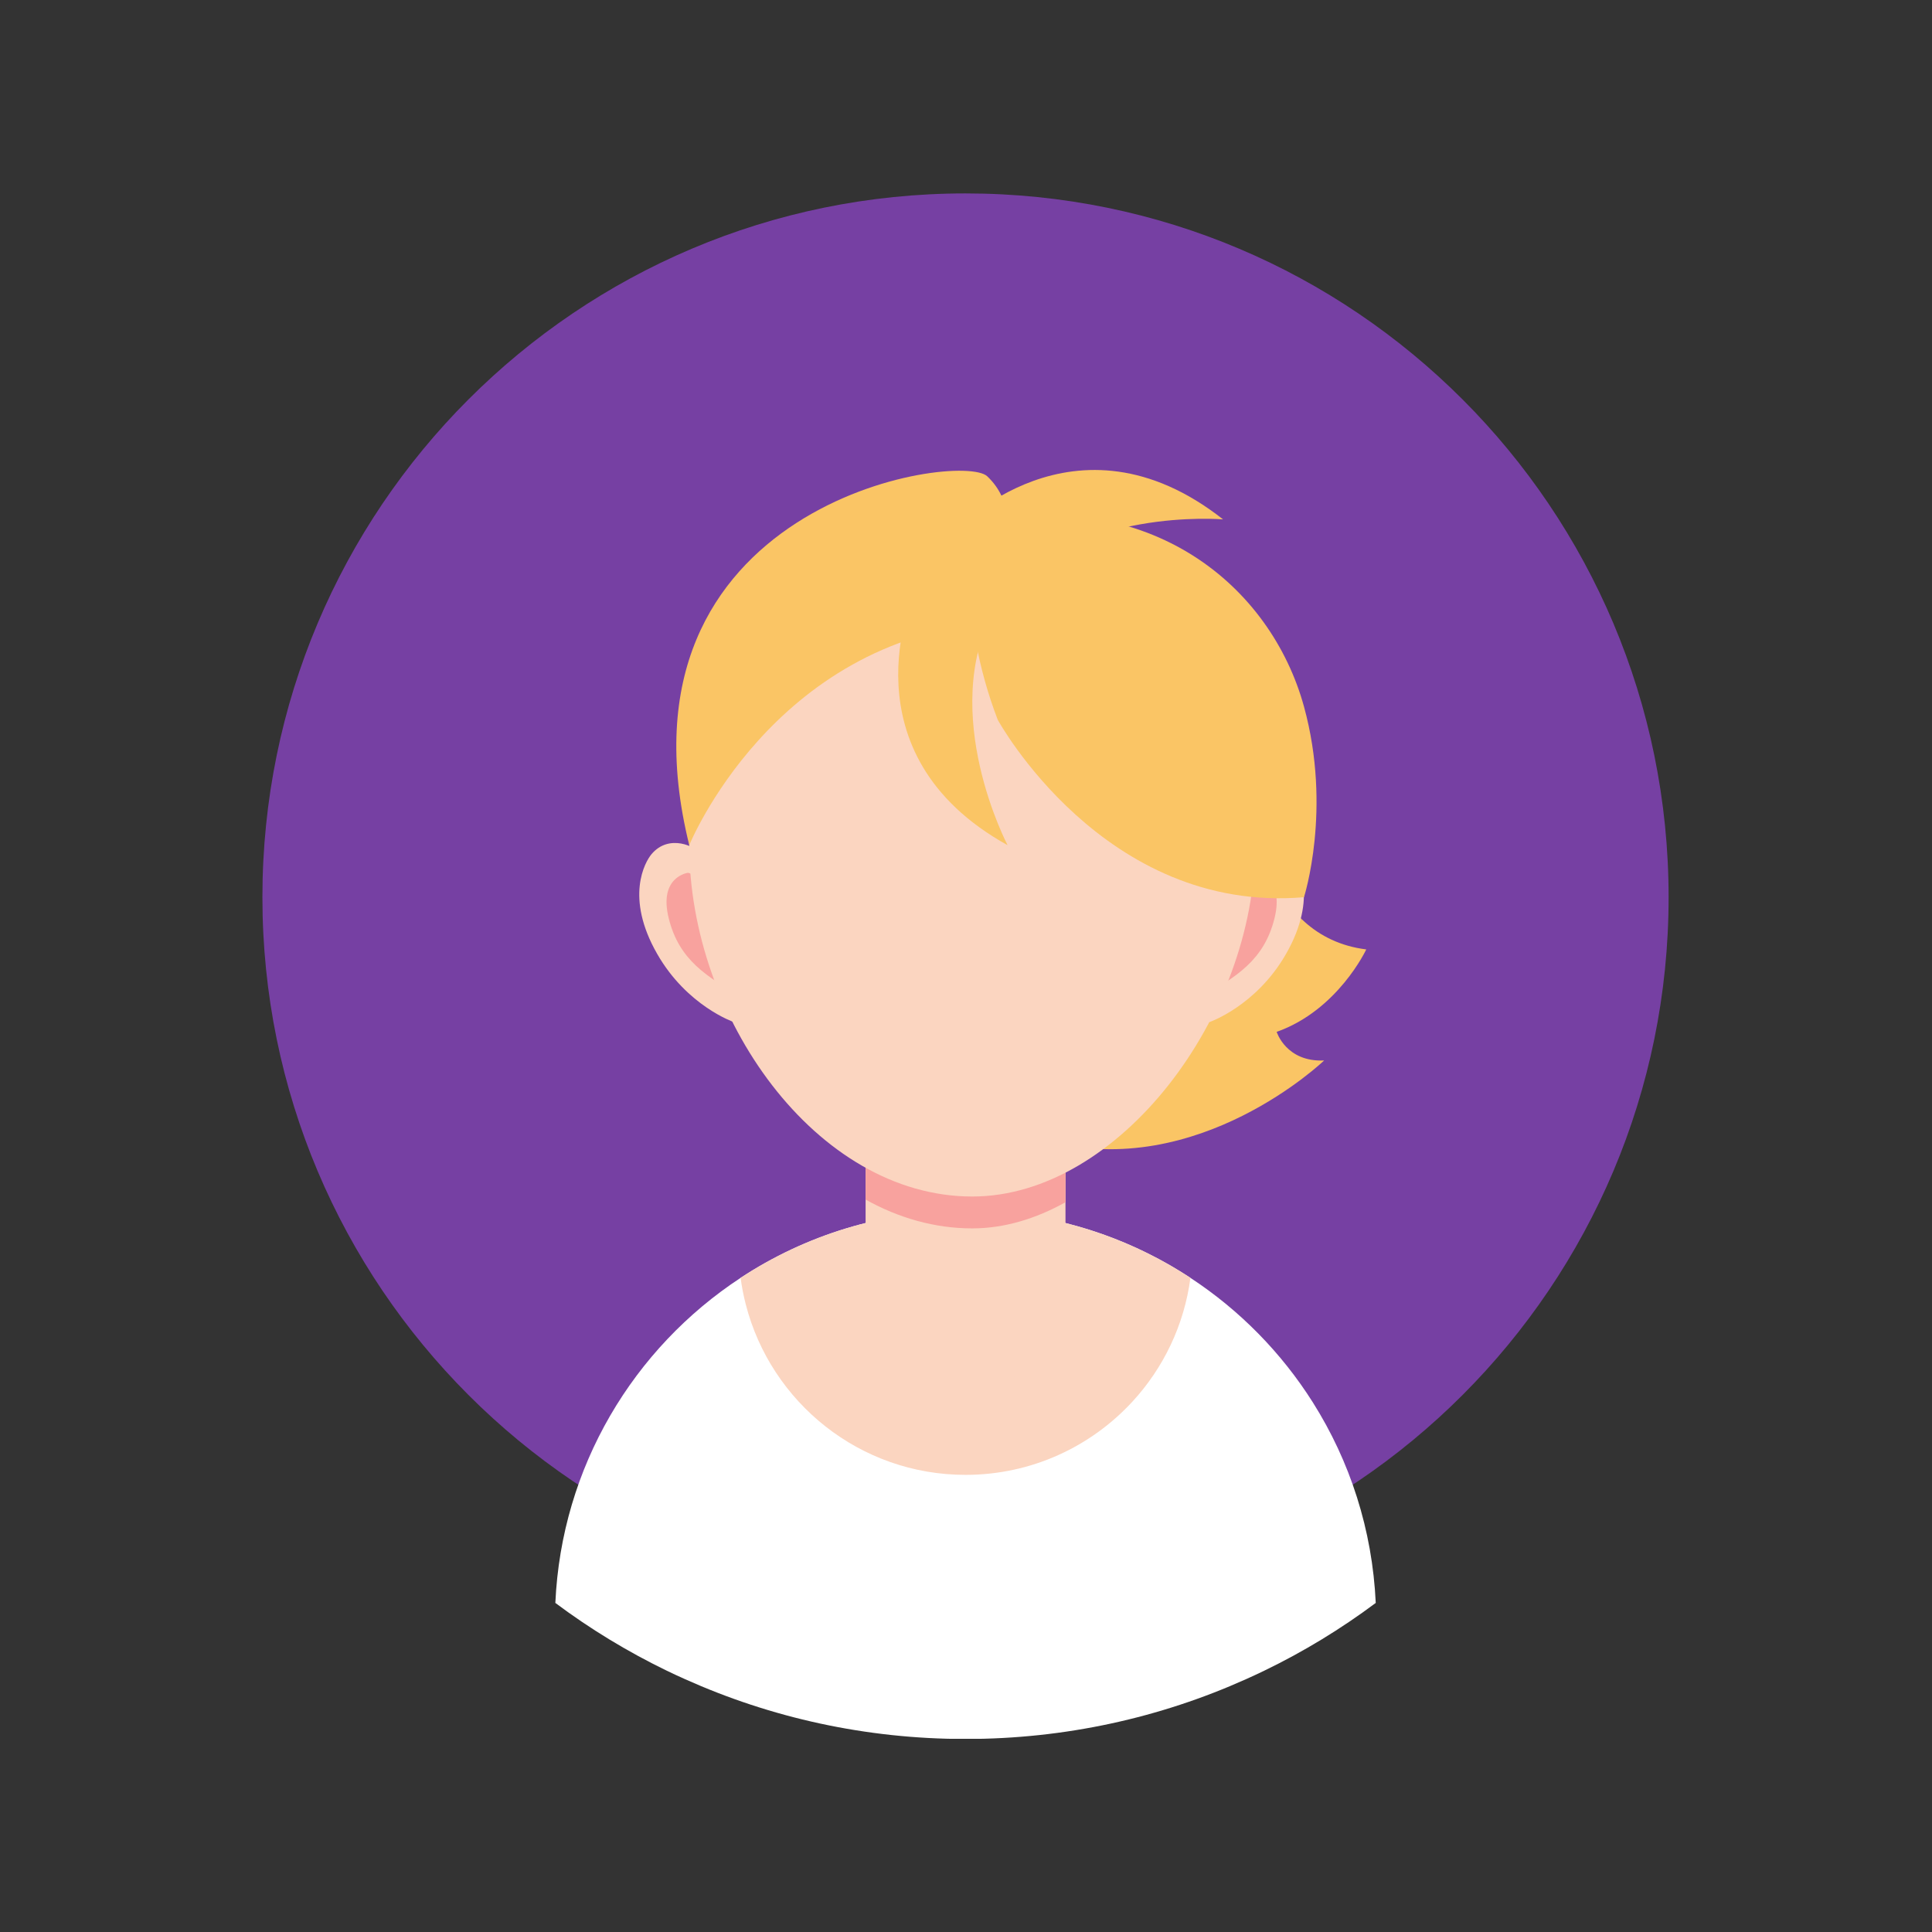 <svg xmlns="http://www.w3.org/2000/svg" width="375" viewBox="0 0 375 375" height="375" version="1.0"><rect x="0" y="0" width="375" height="375" fill="#333333" stroke="none"/><defs><clipPath id="a"><path d="M 50.863 37.5 L 323.863 37.5 L 323.863 311 L 50.863 311 Z M 50.863 37.5"/></clipPath><clipPath id="b"><path d="M 107 235 L 268 235 L 268 337.5 L 107 337.5 Z M 107 235"/></clipPath></defs><g clip-path="url(#a)"><path fill="#7640A3" d="M 50.934 174.148 C 50.934 249.598 112.035 310.754 187.406 310.754 C 262.777 310.754 323.875 249.598 323.875 174.148 C 323.875 98.699 262.777 37.543 187.406 37.543 C 112.031 37.539 50.934 98.699 50.934 174.148"/></g><path fill="#FAC565" d="M 243.375 157.102 C 243.375 157.102 245.02 181.77 265.188 184.281 C 265.188 184.281 259.703 196.066 247.801 200.285 C 247.801 200.285 249.625 206.184 257.012 205.836 C 257.012 205.836 232.602 229.293 203.301 221.465 C 172.582 213.254 243.375 157.102 243.375 157.102"/><g clip-path="url(#b)"><path fill="#FFF" d="M 267.031 311.129 C 260.277 316.172 253.031 320.59 245.375 324.289 C 244.211 324.852 243.047 325.391 241.863 325.922 C 225.242 333.387 206.812 337.535 187.406 337.535 C 168.004 337.535 149.582 333.387 132.957 325.922 C 131.77 325.391 130.594 324.852 129.438 324.289 C 121.785 320.582 114.535 316.172 107.793 311.129 C 108.977 284.719 122.992 261.652 143.75 248.031 C 156.289 239.793 171.289 235.008 187.406 235.008 C 189.867 235.008 192.301 235.121 194.688 235.34 C 208.043 236.551 220.438 241.047 231.062 248.031 C 240.621 254.301 248.746 262.574 254.848 272.246 C 262.008 283.598 266.379 296.879 267.031 311.129"/></g><path fill="#FBD5C0" d="M 231.062 248.031 C 229.848 257.242 225.789 265.566 219.785 272.074 C 211.738 280.797 200.215 286.27 187.406 286.27 C 166.891 286.27 149.652 272.219 144.758 253.207 C 144.324 251.52 143.984 249.789 143.75 248.031 C 156.289 239.793 171.289 235.008 187.406 235.008 C 189.867 235.008 192.301 235.113 194.699 235.34 C 195.113 235.375 195.531 235.418 195.941 235.461 C 196.199 235.488 196.461 235.516 196.715 235.547 C 197 235.574 197.289 235.617 197.566 235.652 C 197.738 235.672 197.922 235.695 198.094 235.723 C 198.348 235.75 198.609 235.793 198.867 235.828 C 199.07 235.852 199.27 235.887 199.477 235.914 C 199.652 235.941 199.824 235.965 200 236 C 200.293 236.043 200.582 236.098 200.875 236.141 C 202.145 236.359 203.406 236.602 204.648 236.879 L 205.48 237.062 C 205.637 237.105 205.805 237.141 205.961 237.184 C 206.254 237.254 206.559 237.324 206.844 237.402 C 206.898 237.41 206.941 237.418 206.977 237.426 C 207.352 237.523 207.723 237.617 208.09 237.723 C 208.488 237.82 208.879 237.934 209.262 238.047 C 209.703 238.168 210.141 238.297 210.582 238.43 C 210.922 238.531 211.262 238.637 211.598 238.75 C 211.816 238.82 212.043 238.891 212.25 238.957 C 212.605 239.07 212.965 239.191 213.312 239.316 C 213.746 239.461 214.172 239.609 214.598 239.766 C 214.633 239.785 214.656 239.793 214.684 239.801 C 215.125 239.957 215.562 240.125 215.996 240.289 C 216.316 240.418 216.648 240.543 216.977 240.68 C 217.84 241.02 218.68 241.375 219.516 241.742 L 220.609 242.238 C 220.941 242.387 221.27 242.543 221.602 242.699 C 221.906 242.848 222.199 242.984 222.496 243.133 C 222.773 243.266 223.043 243.402 223.312 243.543 C 223.484 243.629 223.668 243.715 223.844 243.812 C 224.562 244.176 225.27 244.559 225.961 244.941 C 226.215 245.082 226.477 245.23 226.719 245.367 C 226.883 245.465 227.039 245.551 227.195 245.637 L 227.789 245.988 L 228.387 246.352 L 228.777 246.586 C 229.152 246.805 229.516 247.031 229.883 247.266 C 230.281 247.516 230.672 247.77 231.062 248.031"/><path fill="#FBD5C0" d="M 206.812 213.133 L 206.812 251.344 C 206.812 261.008 198.91 268.922 189.258 268.922 L 185.555 268.922 C 175.902 268.922 168.012 261.008 168.012 251.344 L 168.012 213.133 C 168.012 203.469 175.902 195.57 185.555 195.57 L 189.258 195.57 C 198.91 195.57 206.812 203.469 206.812 213.133"/><path fill="#F8A29E" d="M 206.812 213.133 L 206.812 233.355 C 201.043 236.566 194.922 238.43 188.711 238.43 C 181.387 238.43 174.398 236.391 168.012 232.836 L 168.012 213.133 C 168.012 203.469 175.902 195.57 185.555 195.57 L 189.258 195.57 C 198.91 195.57 206.812 203.469 206.812 213.133"/><path fill="#FBD5C0" d="M 234.723 198.398 C 234.723 198.398 243.812 195.301 249.617 185.16 C 255.926 174.148 251.961 167.285 250.711 165.797 C 247.297 161.734 242.02 164.344 241.152 165.797 C 240.285 167.25 227.699 190.125 234.723 198.398"/><path fill="#F8A29E" d="M 243.629 169.406 C 243.629 169.406 249.398 170.148 247.375 178.262 C 245.34 186.387 240.016 189.598 232.766 193.746 C 225.527 197.895 236.391 171.059 243.629 169.406"/><path fill="#FBD5C0" d="M 142.457 198.398 C 142.457 198.398 133.367 195.301 127.562 185.16 C 121.246 174.148 125.207 167.285 126.457 165.797 C 129.875 161.734 135.148 164.344 136.016 165.797 C 136.887 167.25 149.477 190.125 142.457 198.398"/><path fill="#F8A29E" d="M 133.539 169.406 C 133.539 169.406 127.777 170.148 129.805 178.262 C 131.828 186.387 137.164 189.598 144.402 193.746 C 151.648 197.895 140.789 171.059 133.539 169.406"/><path fill="#FBD5C0" d="M 243.629 164.051 C 243.629 130.711 219.047 103.676 188.711 103.676 C 158.383 103.676 133.785 130.711 133.785 164.051 C 133.785 197.391 158.383 232.242 188.711 232.242 C 217.211 232.242 243.629 197.113 243.629 164.051"/><path fill="#FAC565" d="M 193.656 139.703 C 193.656 139.703 214.242 177.445 253.102 174.148 C 253.102 174.148 258.582 157.102 253.102 137.145 C 246.68 113.809 223.453 94.188 188.711 101.43 C 188.711 101.43 185.539 118.539 193.656 139.703"/><path fill="#FAC565" d="M 177.336 115.348 C 177.336 115.348 163.422 146.227 195.574 164.051 C 195.574 164.051 182.113 138.504 192.926 118.316 L 177.336 115.348"/><path fill="#FAC565" d="M 185.488 102.902 C 185.488 102.902 208.504 78.078 237.398 100.812 C 237.398 100.812 208.652 98.316 194.273 116.133 L 185.488 102.902"/><path fill="#FAC565" d="M 195.395 103.676 C 195.395 103.676 196.836 97.379 191.621 92.445 C 186.406 87.516 117.379 97.641 133.785 164.051 C 133.785 164.051 149.875 124.332 192.492 120.855 L 195.395 103.676"/></svg>